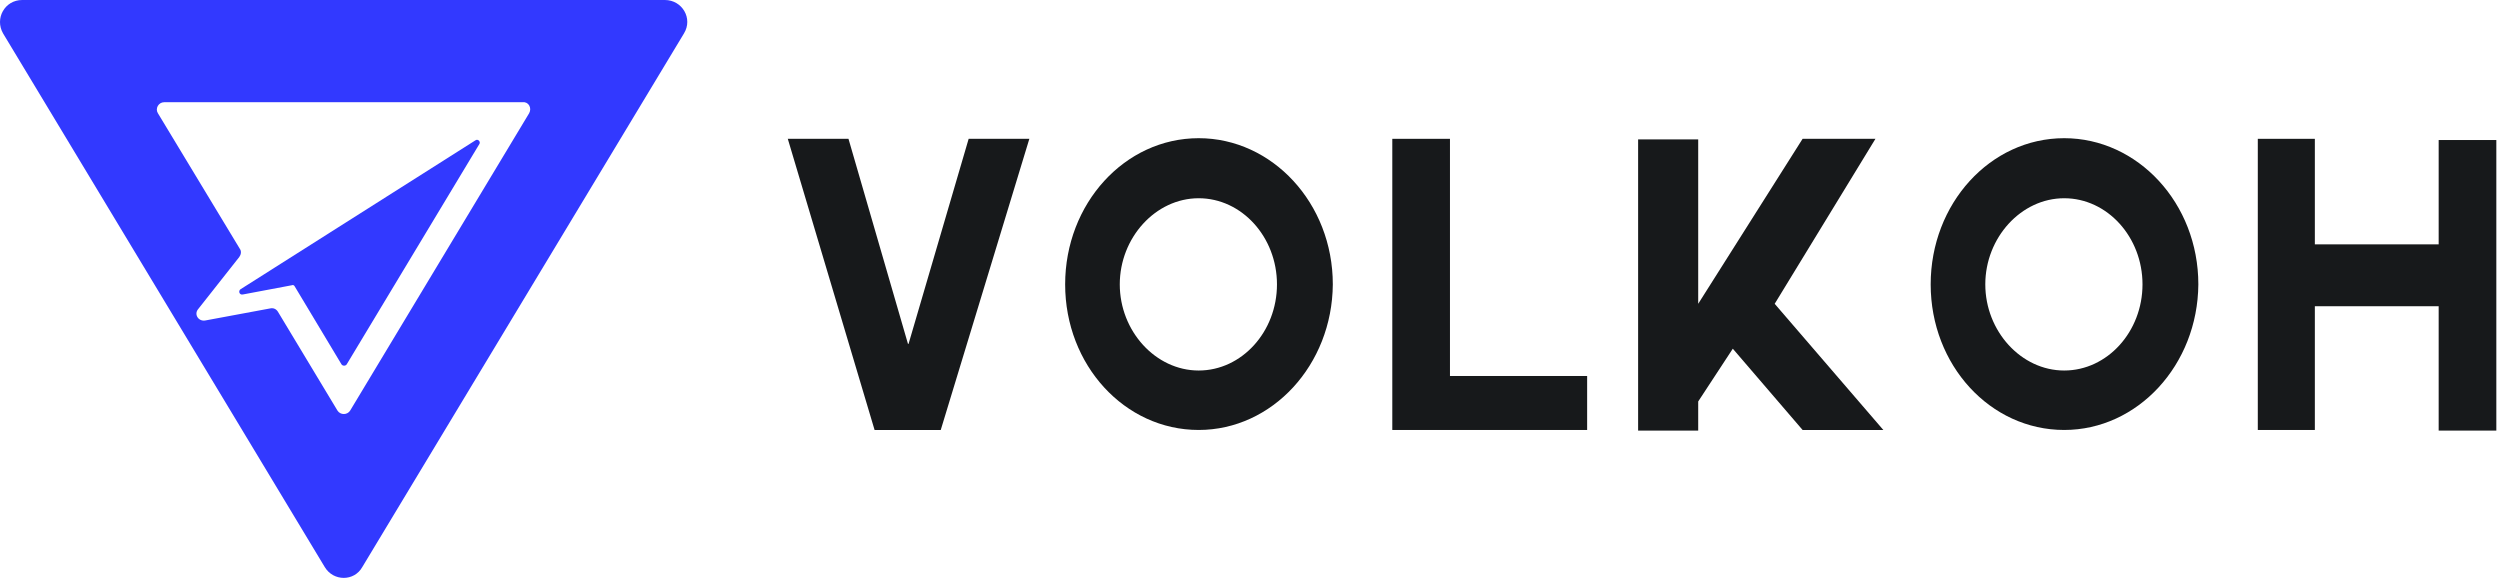 <svg width="199" height="46" viewBox="0 0 199 46" fill="none" xmlns="http://www.w3.org/2000/svg">
<path d="M52.924 0H1.765C0.386 0 -0.442 1.471 0.248 2.666L25.851 45.138C26.54 46.287 28.195 46.287 28.838 45.138L54.441 2.666C55.177 1.471 54.303 0 52.924 0ZM42.122 9.009L27.873 32.681C27.643 33.049 27.092 33.049 26.862 32.681L22.127 24.821C21.989 24.592 21.76 24.5 21.53 24.546L16.336 25.511C15.784 25.603 15.416 25.005 15.784 24.592L19.048 20.455C19.186 20.271 19.232 19.995 19.094 19.811L12.567 9.009C12.337 8.642 12.613 8.136 13.072 8.136H41.617C42.077 8.09 42.352 8.596 42.122 9.009Z" fill="#3239FF"/>
<path d="M38.169 11.445L27.597 29.004C27.505 29.142 27.276 29.142 27.184 29.004L23.46 22.798C23.414 22.706 23.323 22.66 23.23 22.706L19.323 23.442C19.048 23.488 18.956 23.166 19.14 23.028L37.848 11.169C38.031 11.031 38.261 11.261 38.169 11.445Z" fill="#3239FF"/>
<path d="M74.883 34.226H69.617L62.708 11.05H67.539L72.274 27.37H72.322L77.105 11.05H81.936L74.883 34.226Z" fill="#17191B"/>
<path d="M95.415 34.225C89.521 34.225 84.786 29.058 84.786 22.637C84.786 16.215 89.521 11 95.415 11C101.261 11 106.092 16.166 106.092 22.637C106.044 29.058 101.261 34.225 95.415 34.225ZM89.134 22.637C89.134 26.355 91.985 29.493 95.415 29.493C98.845 29.493 101.647 26.403 101.647 22.637C101.647 18.87 98.845 15.78 95.415 15.78C91.985 15.78 89.134 18.919 89.134 22.637Z" fill="#17191B"/>
<path d="M110.827 34.226V11.05H115.417V29.929H126.336V34.226H110.827Z" fill="#17191B"/>
<path d="M149.913 34.226H143.487L137.931 27.756L135.177 31.957V34.275H130.394V11.098H135.177V24.183L143.487 11.05H149.285L141.265 24.183L149.913 34.226Z" fill="#17191B"/>
<path d="M164.31 34.225C158.416 34.225 153.682 29.058 153.682 22.637C153.682 16.215 158.416 11 164.31 11C170.156 11 174.988 16.166 174.988 22.637C174.939 29.058 170.156 34.225 164.31 34.225ZM158.03 22.637C158.03 26.355 160.88 29.493 164.31 29.493C167.741 29.493 170.543 26.403 170.543 22.637C170.543 18.87 167.741 15.78 164.31 15.78C160.88 15.78 158.03 18.919 158.03 22.637Z" fill="#17191B"/>
<path d="M194.118 24.376H184.262V34.226H179.721V11.05H184.262V19.451H194.118V11.146H198.708V34.275H194.118V24.376Z" fill="#17191B"/>
</svg>
